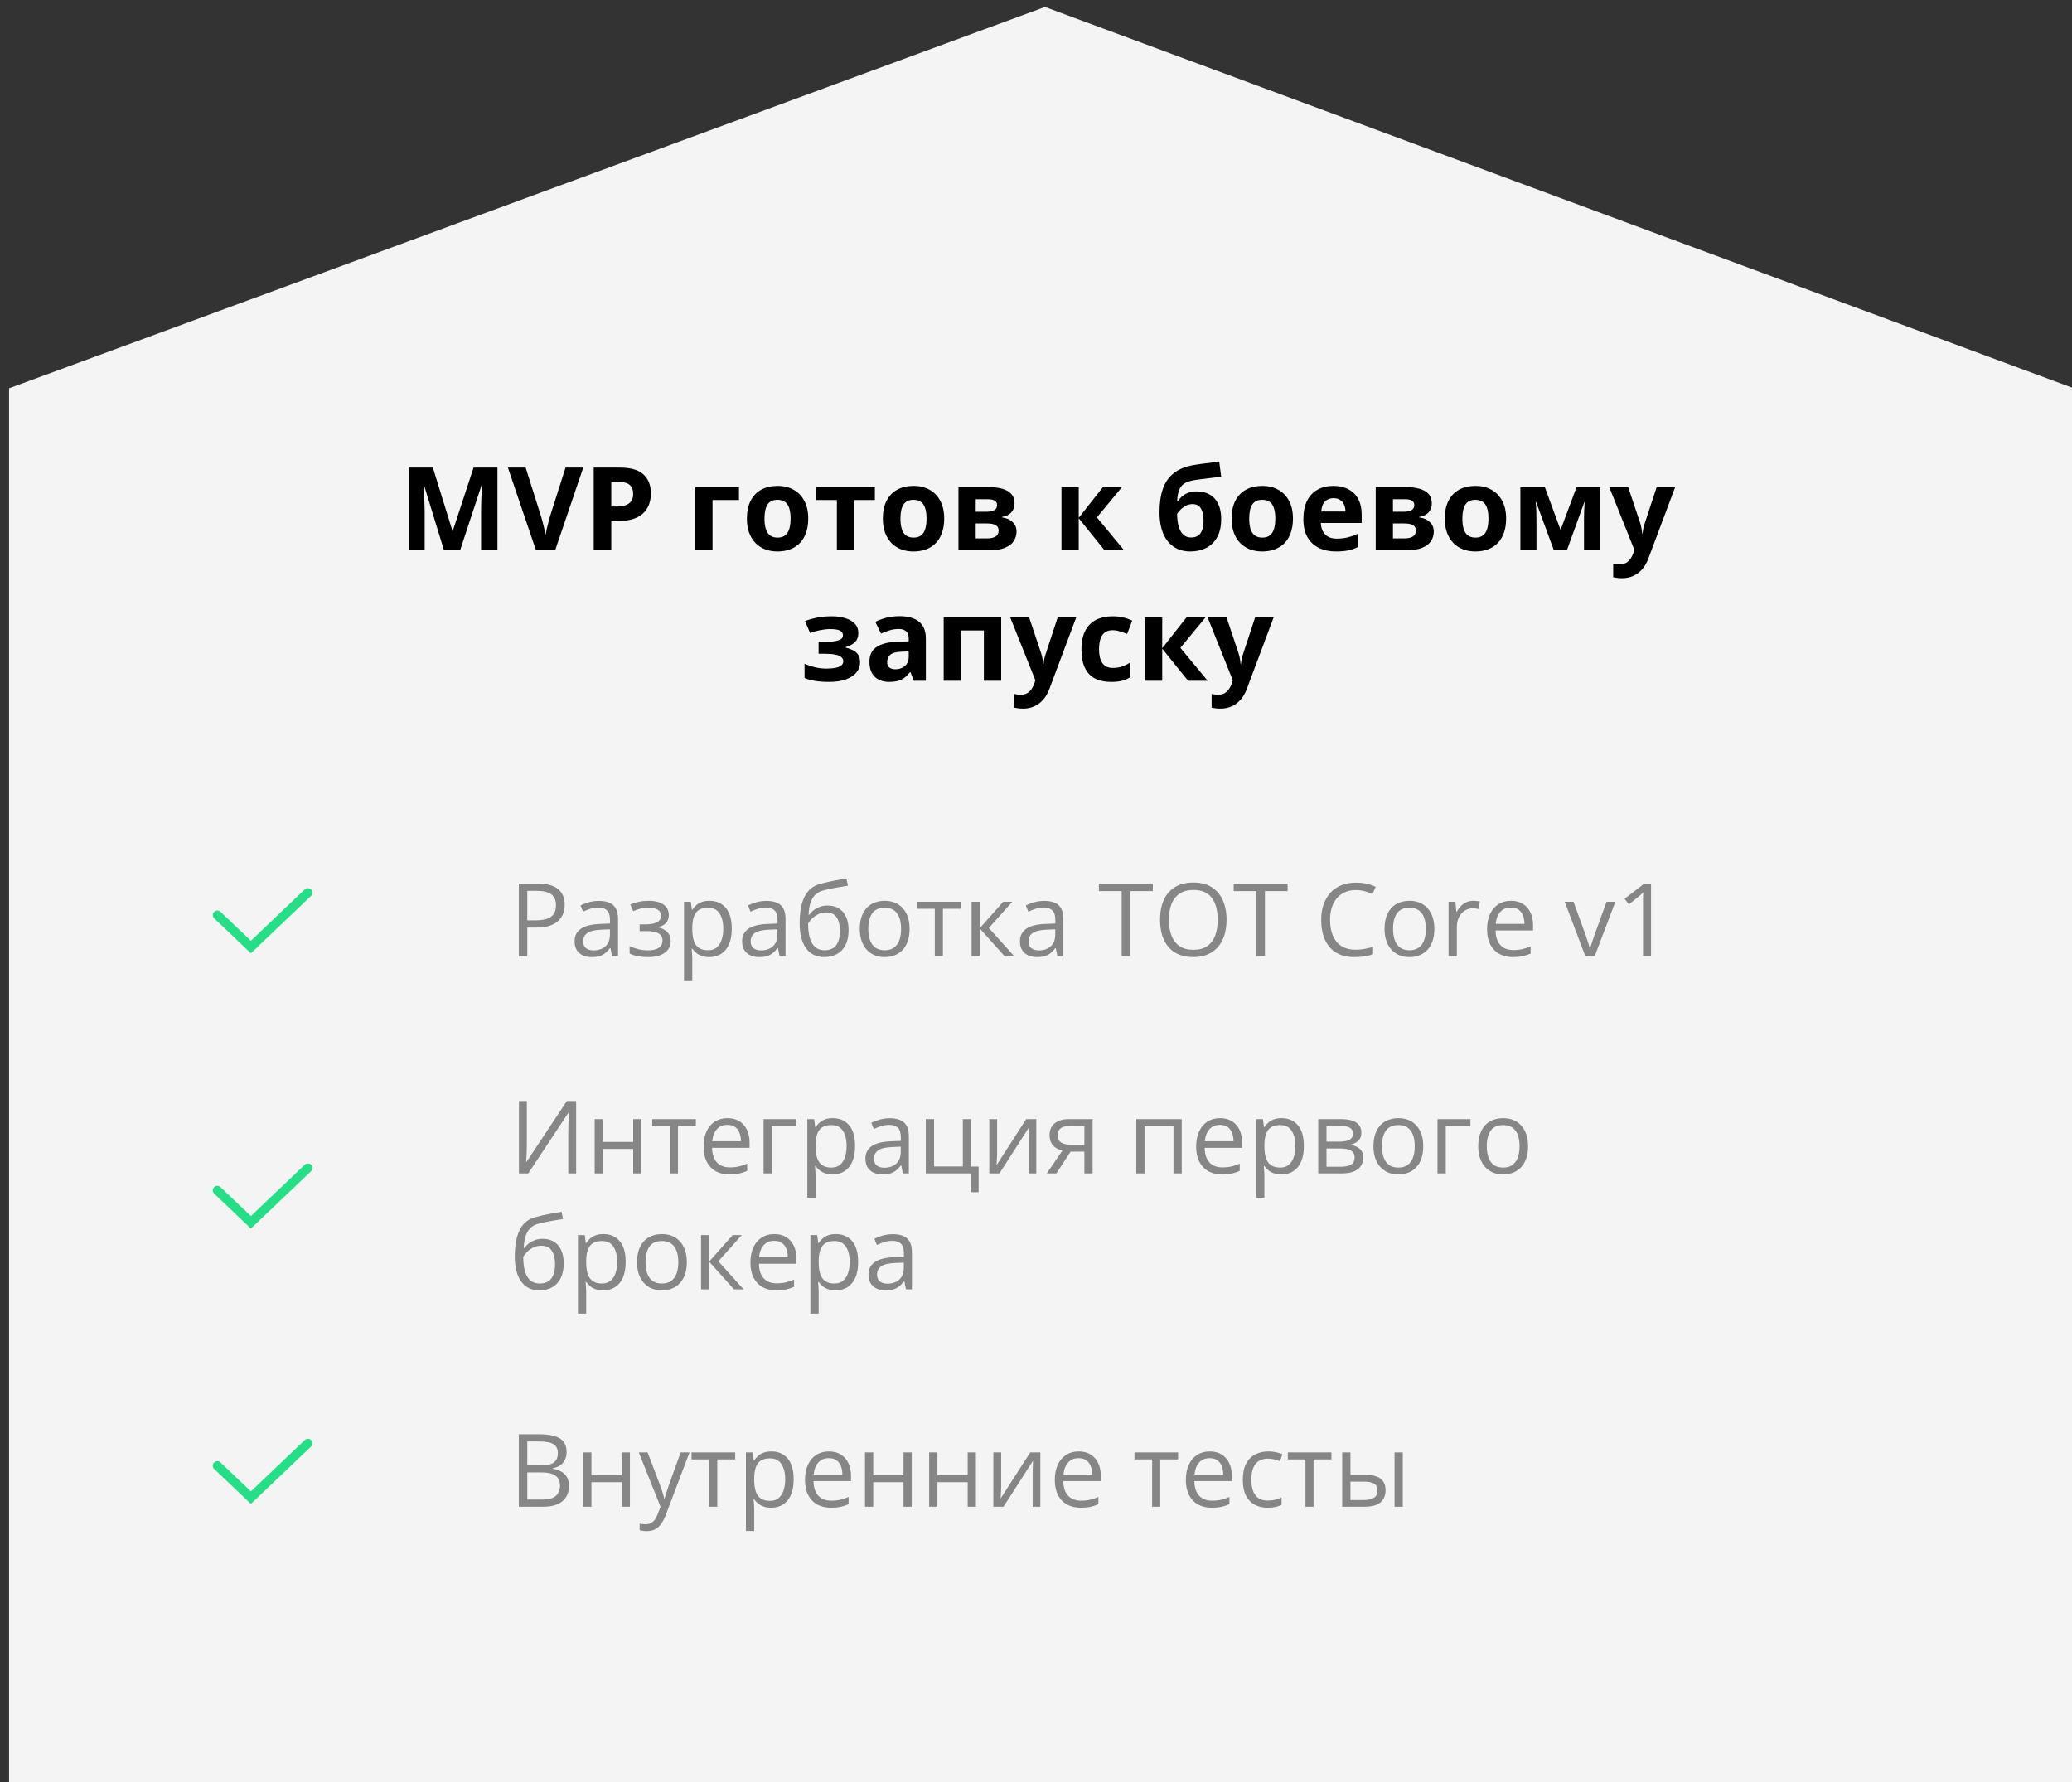 <svg width="286" height="246" viewBox="0 0 286 246" fill="none" xmlns="http://www.w3.org/2000/svg">
<rect x="0" y="0" width="286" height="246" fill="#333333" stroke="none"/>
<g clip-path="url(#clip0_25_1592)">
<path d="M1.25 53.597L144.24 0.962L286.25 53.597L286.25 245.962L1.25 245.962L1.25 53.597Z" fill="#F4F4F4"/>
<path d="M61.289 75.962L58.539 67.001H58.469C58.479 67.215 58.495 67.537 58.516 67.97C58.542 68.397 58.565 68.853 58.586 69.337C58.607 69.821 58.617 70.259 58.617 70.649V75.962H56.453V64.54H59.75L62.453 73.274H62.5L65.367 64.54H68.664V75.962H66.406V70.556C66.406 70.196 66.412 69.782 66.422 69.314C66.438 68.845 66.456 68.399 66.477 67.978C66.497 67.55 66.513 67.23 66.523 67.017H66.453L63.508 75.962H61.289ZM80.508 64.54L76.625 75.962H73.984L70.109 64.54H72.555L74.703 71.337C74.74 71.451 74.799 71.668 74.883 71.985C74.966 72.298 75.049 72.631 75.133 72.985C75.221 73.334 75.281 73.623 75.312 73.853C75.344 73.623 75.398 73.334 75.477 72.985C75.56 72.636 75.641 72.306 75.719 71.993C75.802 71.675 75.862 71.457 75.898 71.337L78.062 64.54H80.508ZM85.602 64.54C87.076 64.54 88.151 64.858 88.828 65.493C89.505 66.123 89.844 66.993 89.844 68.103C89.844 68.603 89.768 69.082 89.617 69.54C89.466 69.993 89.219 70.397 88.875 70.751C88.537 71.105 88.083 71.386 87.516 71.595C86.948 71.798 86.247 71.899 85.414 71.899H84.375V75.962H81.953V64.54H85.602ZM85.477 66.524H84.375V69.915H85.172C85.625 69.915 86.018 69.855 86.352 69.735C86.685 69.616 86.943 69.428 87.125 69.173C87.307 68.918 87.398 68.59 87.398 68.189C87.398 67.626 87.242 67.209 86.93 66.939C86.617 66.662 86.133 66.524 85.477 66.524ZM102 67.228V69.017H98.352V75.962H95.969V67.228H102ZM111.562 71.579C111.562 72.308 111.464 72.954 111.266 73.517C111.073 74.079 110.789 74.556 110.414 74.946C110.044 75.332 109.596 75.623 109.07 75.821C108.549 76.019 107.961 76.118 107.305 76.118C106.69 76.118 106.125 76.019 105.609 75.821C105.099 75.623 104.654 75.332 104.273 74.946C103.898 74.556 103.607 74.079 103.398 73.517C103.195 72.954 103.094 72.308 103.094 71.579C103.094 70.61 103.266 69.79 103.609 69.118C103.953 68.446 104.443 67.936 105.078 67.587C105.714 67.238 106.471 67.064 107.352 67.064C108.169 67.064 108.893 67.238 109.523 67.587C110.159 67.936 110.656 68.446 111.016 69.118C111.38 69.79 111.562 70.61 111.562 71.579ZM105.523 71.579C105.523 72.152 105.586 72.634 105.711 73.024C105.836 73.415 106.031 73.709 106.297 73.907C106.562 74.105 106.909 74.204 107.336 74.204C107.758 74.204 108.099 74.105 108.359 73.907C108.625 73.709 108.818 73.415 108.938 73.024C109.062 72.634 109.125 72.152 109.125 71.579C109.125 71.001 109.062 70.522 108.938 70.142C108.818 69.756 108.625 69.467 108.359 69.274C108.094 69.082 107.747 68.985 107.32 68.985C106.69 68.985 106.232 69.201 105.945 69.634C105.664 70.066 105.523 70.715 105.523 71.579ZM120.758 69.017H117.898V75.962H115.516V69.017H112.648V67.228H120.758V69.017ZM130.328 71.579C130.328 72.308 130.229 72.954 130.031 73.517C129.839 74.079 129.555 74.556 129.18 74.946C128.81 75.332 128.362 75.623 127.836 75.821C127.315 76.019 126.727 76.118 126.07 76.118C125.456 76.118 124.891 76.019 124.375 75.821C123.865 75.623 123.419 75.332 123.039 74.946C122.664 74.556 122.372 74.079 122.164 73.517C121.961 72.954 121.859 72.308 121.859 71.579C121.859 70.61 122.031 69.79 122.375 69.118C122.719 68.446 123.208 67.936 123.844 67.587C124.479 67.238 125.237 67.064 126.117 67.064C126.935 67.064 127.659 67.238 128.289 67.587C128.924 67.936 129.422 68.446 129.781 69.118C130.146 69.79 130.328 70.61 130.328 71.579ZM124.289 71.579C124.289 72.152 124.352 72.634 124.477 73.024C124.602 73.415 124.797 73.709 125.062 73.907C125.328 74.105 125.674 74.204 126.102 74.204C126.523 74.204 126.865 74.105 127.125 73.907C127.391 73.709 127.583 73.415 127.703 73.024C127.828 72.634 127.891 72.152 127.891 71.579C127.891 71.001 127.828 70.522 127.703 70.142C127.583 69.756 127.391 69.467 127.125 69.274C126.859 69.082 126.513 68.985 126.086 68.985C125.456 68.985 124.997 69.201 124.711 69.634C124.43 70.066 124.289 70.715 124.289 71.579ZM140.039 69.517C140.039 69.985 139.891 70.386 139.594 70.72C139.302 71.048 138.87 71.259 138.297 71.353V71.415C138.901 71.488 139.388 71.699 139.758 72.048C140.128 72.392 140.312 72.826 140.312 73.353C140.312 73.853 140.182 74.3 139.922 74.696C139.661 75.087 139.247 75.397 138.68 75.626C138.112 75.85 137.37 75.962 136.453 75.962H132.297V67.228H136.453C137.135 67.228 137.747 67.3 138.289 67.446C138.831 67.587 139.258 67.824 139.57 68.157C139.883 68.491 140.039 68.944 140.039 69.517ZM137.844 73.228C137.844 72.884 137.708 72.636 137.438 72.485C137.172 72.329 136.776 72.251 136.25 72.251H134.68V74.314H136.297C136.745 74.314 137.115 74.23 137.406 74.064C137.698 73.897 137.844 73.618 137.844 73.228ZM137.625 69.704C137.625 69.433 137.518 69.233 137.305 69.103C137.091 68.972 136.776 68.907 136.359 68.907H134.68V70.634H136.086C136.591 70.634 136.974 70.561 137.234 70.415C137.495 70.269 137.625 70.032 137.625 69.704ZM152.242 67.228H154.867L151.406 71.415L155.172 75.962H152.469L148.898 71.532V75.962H146.516V67.228H148.898V71.47L152.242 67.228ZM160.047 70.728C160.047 69.441 160.206 68.347 160.523 67.446C160.841 66.545 161.346 65.826 162.039 65.29C162.732 64.748 163.641 64.381 164.766 64.189C165.328 64.09 165.898 64.009 166.477 63.946C167.06 63.879 167.664 63.803 168.289 63.72L168.562 65.806C168.292 65.837 167.997 65.871 167.68 65.907C167.362 65.944 167.042 65.983 166.719 66.024C166.396 66.061 166.083 66.1 165.781 66.142C165.479 66.178 165.206 66.215 164.961 66.251C164.43 66.334 163.987 66.465 163.633 66.642C163.279 66.819 163.008 67.1 162.82 67.485C162.633 67.871 162.518 68.425 162.477 69.149H162.594C162.719 68.951 162.896 68.751 163.125 68.548C163.354 68.34 163.638 68.168 163.977 68.032C164.315 67.892 164.706 67.821 165.148 67.821C165.846 67.821 166.451 67.965 166.961 68.251C167.471 68.537 167.865 68.965 168.141 69.532C168.422 70.095 168.562 70.798 168.562 71.642C168.562 72.631 168.38 73.459 168.016 74.126C167.656 74.787 167.156 75.285 166.516 75.618C165.875 75.951 165.133 76.118 164.289 76.118C163.643 76.118 163.06 76.001 162.539 75.767C162.018 75.532 161.57 75.186 161.195 74.728C160.826 74.269 160.542 73.707 160.344 73.04C160.146 72.368 160.047 71.597 160.047 70.728ZM164.43 74.189C164.768 74.189 165.062 74.116 165.312 73.97C165.568 73.819 165.766 73.574 165.906 73.235C166.052 72.892 166.125 72.431 166.125 71.853C166.125 71.155 166.008 70.603 165.773 70.196C165.544 69.785 165.151 69.579 164.594 69.579C164.255 69.579 163.938 69.662 163.641 69.829C163.349 69.991 163.102 70.178 162.898 70.392C162.695 70.6 162.555 70.777 162.477 70.923C162.477 71.334 162.508 71.735 162.57 72.126C162.638 72.511 162.745 72.86 162.891 73.173C163.036 73.485 163.234 73.733 163.484 73.915C163.74 74.097 164.055 74.189 164.43 74.189ZM178.469 71.579C178.469 72.308 178.37 72.954 178.172 73.517C177.979 74.079 177.695 74.556 177.32 74.946C176.951 75.332 176.503 75.623 175.977 75.821C175.456 76.019 174.867 76.118 174.211 76.118C173.596 76.118 173.031 76.019 172.516 75.821C172.005 75.623 171.56 75.332 171.18 74.946C170.805 74.556 170.513 74.079 170.305 73.517C170.102 72.954 170 72.308 170 71.579C170 70.61 170.172 69.79 170.516 69.118C170.859 68.446 171.349 67.936 171.984 67.587C172.62 67.238 173.378 67.064 174.258 67.064C175.076 67.064 175.799 67.238 176.43 67.587C177.065 67.936 177.562 68.446 177.922 69.118C178.286 69.79 178.469 70.61 178.469 71.579ZM172.43 71.579C172.43 72.152 172.492 72.634 172.617 73.024C172.742 73.415 172.938 73.709 173.203 73.907C173.469 74.105 173.815 74.204 174.242 74.204C174.664 74.204 175.005 74.105 175.266 73.907C175.531 73.709 175.724 73.415 175.844 73.024C175.969 72.634 176.031 72.152 176.031 71.579C176.031 71.001 175.969 70.522 175.844 70.142C175.724 69.756 175.531 69.467 175.266 69.274C175 69.082 174.654 68.985 174.227 68.985C173.596 68.985 173.138 69.201 172.852 69.634C172.57 70.066 172.43 70.715 172.43 71.579ZM184.039 67.064C184.846 67.064 185.542 67.22 186.125 67.532C186.708 67.84 187.159 68.287 187.477 68.876C187.794 69.465 187.953 70.183 187.953 71.032V72.189H182.32C182.346 72.86 182.547 73.389 182.922 73.774C183.302 74.155 183.828 74.345 184.5 74.345C185.057 74.345 185.568 74.287 186.031 74.173C186.495 74.058 186.971 73.886 187.461 73.657V75.501C187.029 75.715 186.576 75.871 186.102 75.97C185.633 76.069 185.062 76.118 184.391 76.118C183.516 76.118 182.74 75.957 182.062 75.634C181.391 75.311 180.862 74.819 180.477 74.157C180.096 73.496 179.906 72.662 179.906 71.657C179.906 70.636 180.078 69.787 180.422 69.11C180.771 68.428 181.255 67.918 181.875 67.579C182.495 67.235 183.216 67.064 184.039 67.064ZM184.055 68.759C183.591 68.759 183.206 68.907 182.898 69.204C182.596 69.501 182.422 69.967 182.375 70.603H185.719C185.714 70.248 185.648 69.933 185.523 69.657C185.404 69.381 185.221 69.162 184.977 69.001C184.737 68.84 184.43 68.759 184.055 68.759ZM197.633 69.517C197.633 69.985 197.484 70.386 197.188 70.72C196.896 71.048 196.464 71.259 195.891 71.353V71.415C196.495 71.488 196.982 71.699 197.352 72.048C197.721 72.392 197.906 72.826 197.906 73.353C197.906 73.853 197.776 74.3 197.516 74.696C197.255 75.087 196.841 75.397 196.273 75.626C195.706 75.85 194.964 75.962 194.047 75.962H189.891V67.228H194.047C194.729 67.228 195.341 67.3 195.883 67.446C196.424 67.587 196.852 67.824 197.164 68.157C197.477 68.491 197.633 68.944 197.633 69.517ZM195.438 73.228C195.438 72.884 195.302 72.636 195.031 72.485C194.766 72.329 194.37 72.251 193.844 72.251H192.273V74.314H193.891C194.339 74.314 194.708 74.23 195 74.064C195.292 73.897 195.438 73.618 195.438 73.228ZM195.219 69.704C195.219 69.433 195.112 69.233 194.898 69.103C194.685 68.972 194.37 68.907 193.953 68.907H192.273V70.634H193.68C194.185 70.634 194.568 70.561 194.828 70.415C195.089 70.269 195.219 70.032 195.219 69.704ZM207.891 71.579C207.891 72.308 207.792 72.954 207.594 73.517C207.401 74.079 207.117 74.556 206.742 74.946C206.372 75.332 205.924 75.623 205.398 75.821C204.878 76.019 204.289 76.118 203.633 76.118C203.018 76.118 202.453 76.019 201.938 75.821C201.427 75.623 200.982 75.332 200.602 74.946C200.227 74.556 199.935 74.079 199.727 73.517C199.523 72.954 199.422 72.308 199.422 71.579C199.422 70.61 199.594 69.79 199.938 69.118C200.281 68.446 200.771 67.936 201.406 67.587C202.042 67.238 202.799 67.064 203.68 67.064C204.497 67.064 205.221 67.238 205.852 67.587C206.487 67.936 206.984 68.446 207.344 69.118C207.708 69.79 207.891 70.61 207.891 71.579ZM201.852 71.579C201.852 72.152 201.914 72.634 202.039 73.024C202.164 73.415 202.359 73.709 202.625 73.907C202.891 74.105 203.237 74.204 203.664 74.204C204.086 74.204 204.427 74.105 204.688 73.907C204.953 73.709 205.146 73.415 205.266 73.024C205.391 72.634 205.453 72.152 205.453 71.579C205.453 71.001 205.391 70.522 205.266 70.142C205.146 69.756 204.953 69.467 204.688 69.274C204.422 69.082 204.076 68.985 203.648 68.985C203.018 68.985 202.56 69.201 202.273 69.634C201.992 70.066 201.852 70.715 201.852 71.579ZM220.867 67.228V75.962H218.641V71.673C218.641 71.251 218.648 70.837 218.664 70.431C218.68 70.024 218.703 69.649 218.734 69.306H218.688L216.273 75.962H214.484L212.031 69.29H211.969C212.01 69.639 212.039 70.014 212.055 70.415C212.07 70.816 212.078 71.256 212.078 71.735V75.962H209.859V67.228H213.234L215.406 73.149L217.617 67.228H220.867ZM222.125 67.228H224.734L226.383 72.142C226.435 72.298 226.479 72.457 226.516 72.618C226.552 72.78 226.583 72.946 226.609 73.118C226.635 73.29 226.656 73.47 226.672 73.657H226.719C226.75 73.376 226.792 73.113 226.844 72.868C226.901 72.623 226.971 72.381 227.055 72.142L228.672 67.228H231.227L227.531 77.079C227.307 77.683 227.016 78.186 226.656 78.587C226.297 78.993 225.883 79.298 225.414 79.501C224.951 79.704 224.44 79.806 223.883 79.806C223.612 79.806 223.378 79.79 223.18 79.759C222.982 79.733 222.812 79.704 222.672 79.673V77.782C222.781 77.808 222.919 77.832 223.086 77.853C223.253 77.873 223.427 77.884 223.609 77.884C223.943 77.884 224.229 77.814 224.469 77.673C224.708 77.532 224.909 77.342 225.07 77.103C225.232 76.868 225.359 76.61 225.453 76.329L225.594 75.899L222.125 67.228ZM114.875 85.064C115.505 85.064 116.094 85.147 116.641 85.314C117.188 85.475 117.63 85.728 117.969 86.071C118.307 86.41 118.477 86.847 118.477 87.384C118.477 87.91 118.318 88.329 118 88.642C117.682 88.949 117.26 89.17 116.734 89.306V89.384C117.104 89.472 117.438 89.592 117.734 89.743C118.036 89.894 118.276 90.103 118.453 90.368C118.63 90.634 118.719 90.983 118.719 91.415C118.719 91.899 118.565 92.347 118.258 92.759C117.951 93.165 117.479 93.493 116.844 93.743C116.214 93.993 115.404 94.118 114.414 94.118C113.945 94.118 113.503 94.097 113.086 94.056C112.674 94.014 112.297 93.954 111.953 93.876C111.609 93.793 111.31 93.694 111.055 93.579V91.61C111.414 91.777 111.857 91.931 112.383 92.071C112.914 92.212 113.479 92.282 114.078 92.282C114.51 92.282 114.901 92.251 115.25 92.189C115.604 92.126 115.883 92.022 116.086 91.876C116.294 91.725 116.398 91.524 116.398 91.274C116.398 91.04 116.307 90.847 116.125 90.696C115.948 90.54 115.674 90.425 115.305 90.353C114.94 90.274 114.477 90.235 113.914 90.235H112.992V88.587H113.867C114.659 88.587 115.271 88.522 115.703 88.392C116.135 88.261 116.352 88.022 116.352 87.673C116.352 87.392 116.214 87.181 115.938 87.04C115.661 86.899 115.206 86.829 114.57 86.829C114.159 86.829 113.706 86.879 113.211 86.978C112.716 87.071 112.253 87.207 111.82 87.384L111.117 85.72C111.622 85.527 112.169 85.371 112.758 85.251C113.352 85.126 114.057 85.064 114.875 85.064ZM124.164 85.048C125.336 85.048 126.234 85.303 126.859 85.814C127.484 86.324 127.797 87.1 127.797 88.142V93.962H126.133L125.672 92.774H125.609C125.359 93.087 125.104 93.342 124.844 93.54C124.583 93.738 124.284 93.884 123.945 93.978C123.607 94.071 123.195 94.118 122.711 94.118C122.195 94.118 121.732 94.019 121.32 93.821C120.914 93.623 120.594 93.321 120.359 92.915C120.125 92.504 120.008 91.983 120.008 91.353C120.008 90.425 120.333 89.743 120.984 89.306C121.635 88.863 122.612 88.618 123.914 88.571L125.43 88.524V88.142C125.43 87.683 125.31 87.347 125.07 87.134C124.831 86.92 124.497 86.814 124.07 86.814C123.648 86.814 123.234 86.873 122.828 86.993C122.422 87.113 122.016 87.264 121.609 87.446L120.82 85.837C121.284 85.592 121.802 85.399 122.375 85.259C122.953 85.118 123.549 85.048 124.164 85.048ZM125.43 89.915L124.508 89.946C123.737 89.967 123.201 90.105 122.898 90.36C122.602 90.616 122.453 90.951 122.453 91.368C122.453 91.733 122.56 91.993 122.773 92.149C122.987 92.3 123.266 92.376 123.609 92.376C124.12 92.376 124.549 92.225 124.898 91.923C125.253 91.621 125.43 91.191 125.43 90.634V89.915ZM138.195 85.228V93.962H135.805V87.017H132.641V93.962H130.258V85.228H138.195ZM139.445 85.228H142.055L143.703 90.142C143.755 90.298 143.799 90.457 143.836 90.618C143.872 90.78 143.904 90.946 143.93 91.118C143.956 91.29 143.977 91.47 143.992 91.657H144.039C144.07 91.376 144.112 91.113 144.164 90.868C144.221 90.623 144.292 90.381 144.375 90.142L145.992 85.228H148.547L144.852 95.079C144.628 95.683 144.336 96.186 143.977 96.587C143.617 96.993 143.203 97.298 142.734 97.501C142.271 97.704 141.76 97.806 141.203 97.806C140.932 97.806 140.698 97.79 140.5 97.759C140.302 97.733 140.133 97.704 139.992 97.673V95.782C140.102 95.808 140.24 95.832 140.406 95.853C140.573 95.873 140.747 95.884 140.93 95.884C141.263 95.884 141.549 95.814 141.789 95.673C142.029 95.532 142.229 95.342 142.391 95.103C142.552 94.868 142.68 94.61 142.773 94.329L142.914 93.899L139.445 85.228ZM153.352 94.118C152.487 94.118 151.75 93.962 151.141 93.649C150.531 93.332 150.068 92.842 149.75 92.181C149.432 91.519 149.273 90.673 149.273 89.642C149.273 88.574 149.453 87.704 149.812 87.032C150.177 86.355 150.68 85.858 151.32 85.54C151.966 85.222 152.714 85.064 153.562 85.064C154.167 85.064 154.688 85.123 155.125 85.243C155.568 85.358 155.953 85.496 156.281 85.657L155.578 87.501C155.203 87.35 154.854 87.228 154.531 87.134C154.208 87.035 153.885 86.985 153.562 86.985C153.146 86.985 152.799 87.084 152.523 87.282C152.247 87.475 152.042 87.767 151.906 88.157C151.771 88.548 151.703 89.037 151.703 89.626C151.703 90.204 151.776 90.683 151.922 91.064C152.068 91.444 152.279 91.728 152.555 91.915C152.831 92.097 153.167 92.189 153.562 92.189C154.057 92.189 154.497 92.123 154.883 91.993C155.268 91.858 155.643 91.67 156.008 91.431V93.47C155.643 93.699 155.26 93.863 154.859 93.962C154.464 94.066 153.961 94.118 153.352 94.118ZM163.766 85.228H166.391L162.93 89.415L166.695 93.962H163.992L160.422 89.532V93.962H158.039V85.228H160.422V89.47L163.766 85.228ZM166.695 85.228H169.305L170.953 90.142C171.005 90.298 171.049 90.457 171.086 90.618C171.122 90.78 171.154 90.946 171.18 91.118C171.206 91.29 171.227 91.47 171.242 91.657H171.289C171.32 91.376 171.362 91.113 171.414 90.868C171.471 90.623 171.542 90.381 171.625 90.142L173.242 85.228H175.797L172.102 95.079C171.878 95.683 171.586 96.186 171.227 96.587C170.867 96.993 170.453 97.298 169.984 97.501C169.521 97.704 169.01 97.806 168.453 97.806C168.182 97.806 167.948 97.79 167.75 97.759C167.552 97.733 167.383 97.704 167.242 97.673V95.782C167.352 95.808 167.49 95.832 167.656 95.853C167.823 95.873 167.997 95.884 168.18 95.884C168.513 95.884 168.799 95.814 169.039 95.673C169.279 95.532 169.479 95.342 169.641 95.103C169.802 94.868 169.93 94.61 170.023 94.329L170.164 93.899L166.695 85.228Z" fill="black"/>
<path fill-rule="evenodd" clip-rule="evenodd" d="M42.953 122.781C43.191 123.031 43.181 123.426 42.931 123.664L34.63 131.575L29.569 126.753C29.319 126.514 29.309 126.119 29.547 125.869C29.786 125.619 30.181 125.61 30.431 125.848L34.63 129.849L42.069 122.759C42.319 122.521 42.714 122.531 42.953 122.781Z" fill="#25DE85"/>
<path d="M74.228 121.968C75.518 121.968 76.459 122.221 77.052 122.727C77.649 123.228 77.947 123.948 77.947 124.887C77.947 125.311 77.877 125.714 77.735 126.097C77.599 126.475 77.375 126.81 77.065 127.102C76.755 127.389 76.348 127.617 75.842 127.785C75.341 127.949 74.725 128.031 73.996 128.031H72.779V131.962H71.617V121.968H74.228ZM74.119 122.959H72.779V127.033H73.866C74.504 127.033 75.035 126.965 75.459 126.828C75.887 126.691 76.209 126.47 76.423 126.165C76.637 125.855 76.744 125.445 76.744 124.935C76.744 124.269 76.532 123.775 76.108 123.451C75.685 123.123 75.022 122.959 74.119 122.959ZM82.671 124.347C83.564 124.347 84.227 124.547 84.66 124.948C85.093 125.349 85.31 125.99 85.31 126.869V131.962H84.482L84.264 130.854H84.209C83.999 131.128 83.781 131.358 83.553 131.545C83.325 131.727 83.061 131.866 82.76 131.962C82.463 132.053 82.099 132.099 81.666 132.099C81.21 132.099 80.805 132.019 80.449 131.859C80.098 131.7 79.82 131.458 79.615 131.135C79.415 130.811 79.314 130.401 79.314 129.904C79.314 129.157 79.611 128.583 80.203 128.182C80.796 127.781 81.698 127.562 82.91 127.525L84.202 127.471V127.013C84.202 126.366 84.063 125.912 83.785 125.652C83.507 125.393 83.115 125.263 82.609 125.263C82.217 125.263 81.844 125.32 81.488 125.434C81.133 125.548 80.796 125.682 80.477 125.837L80.128 124.976C80.465 124.802 80.853 124.654 81.29 124.531C81.728 124.408 82.188 124.347 82.671 124.347ZM84.189 128.271L83.047 128.318C82.113 128.355 81.454 128.507 81.071 128.776C80.689 129.045 80.497 129.426 80.497 129.918C80.497 130.346 80.627 130.663 80.887 130.868C81.147 131.073 81.491 131.176 81.919 131.176C82.584 131.176 83.129 130.991 83.553 130.622C83.977 130.253 84.189 129.699 84.189 128.961V128.271ZM89.575 124.333C90.136 124.333 90.621 124.41 91.031 124.565C91.441 124.716 91.758 124.937 91.981 125.229C92.205 125.52 92.316 125.876 92.316 126.295C92.316 126.746 92.193 127.106 91.947 127.375C91.701 127.644 91.362 127.838 90.929 127.956V128.011C91.234 128.093 91.51 128.211 91.756 128.366C92.007 128.517 92.205 128.717 92.351 128.968C92.501 129.214 92.576 129.521 92.576 129.891C92.576 130.31 92.462 130.688 92.234 131.025C92.007 131.358 91.66 131.62 91.195 131.812C90.731 132.003 90.143 132.099 89.432 132.099C89.081 132.099 88.748 132.078 88.434 132.037C88.119 132.001 87.834 131.946 87.579 131.873C87.324 131.8 87.101 131.714 86.909 131.613V130.581C87.228 130.736 87.602 130.873 88.03 130.991C88.459 131.11 88.921 131.169 89.418 131.169C89.801 131.169 90.145 131.126 90.45 131.039C90.755 130.948 90.997 130.804 91.175 130.608C91.357 130.408 91.448 130.146 91.448 129.822C91.448 129.526 91.368 129.282 91.209 129.091C91.049 128.895 90.81 128.751 90.491 128.66C90.177 128.564 89.778 128.517 89.295 128.517H88.29V127.587H89.117C89.76 127.587 90.272 127.496 90.655 127.313C91.038 127.131 91.23 126.824 91.23 126.391C91.23 126.017 91.081 125.739 90.785 125.557C90.489 125.37 90.065 125.276 89.514 125.276C89.103 125.276 88.741 125.32 88.427 125.406C88.112 125.488 87.773 125.607 87.408 125.762L87.005 124.853C87.397 124.679 87.807 124.549 88.235 124.463C88.664 124.376 89.11 124.333 89.575 124.333ZM97.936 124.333C98.87 124.333 99.615 124.654 100.171 125.297C100.727 125.939 101.005 126.906 101.005 128.195C101.005 129.048 100.877 129.763 100.622 130.342C100.367 130.921 100.007 131.358 99.542 131.654C99.082 131.951 98.537 132.099 97.908 132.099C97.512 132.099 97.163 132.046 96.862 131.941C96.561 131.837 96.304 131.695 96.09 131.518C95.876 131.34 95.698 131.146 95.557 130.937H95.475C95.488 131.114 95.504 131.328 95.522 131.579C95.545 131.83 95.557 132.049 95.557 132.235V135.312H94.415V124.47H95.352L95.502 125.577H95.557C95.703 125.349 95.88 125.142 96.09 124.955C96.299 124.764 96.555 124.613 96.856 124.504C97.161 124.39 97.521 124.333 97.936 124.333ZM97.737 125.29C97.218 125.29 96.799 125.39 96.48 125.591C96.165 125.791 95.935 126.092 95.789 126.493C95.643 126.89 95.566 127.389 95.557 127.99V128.209C95.557 128.842 95.625 129.378 95.762 129.815C95.903 130.253 96.133 130.586 96.452 130.813C96.776 131.041 97.209 131.155 97.751 131.155C98.216 131.155 98.603 131.03 98.913 130.779C99.223 130.529 99.453 130.18 99.603 129.733C99.758 129.282 99.836 128.765 99.836 128.182C99.836 127.298 99.663 126.596 99.316 126.076C98.975 125.552 98.448 125.29 97.737 125.29ZM105.79 124.347C106.683 124.347 107.346 124.547 107.779 124.948C108.212 125.349 108.429 125.99 108.429 126.869V131.962H107.602L107.383 130.854H107.328C107.118 131.128 106.9 131.358 106.672 131.545C106.444 131.727 106.18 131.866 105.879 131.962C105.583 132.053 105.218 132.099 104.785 132.099C104.329 132.099 103.924 132.019 103.568 131.859C103.217 131.7 102.939 131.458 102.734 131.135C102.534 130.811 102.434 130.401 102.434 129.904C102.434 129.157 102.73 128.583 103.322 128.182C103.915 127.781 104.817 127.562 106.029 127.525L107.321 127.471V127.013C107.321 126.366 107.182 125.912 106.904 125.652C106.626 125.393 106.234 125.263 105.729 125.263C105.337 125.263 104.963 125.32 104.607 125.434C104.252 125.548 103.915 125.682 103.596 125.837L103.247 124.976C103.584 124.802 103.972 124.654 104.409 124.531C104.847 124.408 105.307 124.347 105.79 124.347ZM107.308 128.271L106.166 128.318C105.232 128.355 104.573 128.507 104.19 128.776C103.808 129.045 103.616 129.426 103.616 129.918C103.616 130.346 103.746 130.663 104.006 130.868C104.266 131.073 104.61 131.176 105.038 131.176C105.703 131.176 106.248 130.991 106.672 130.622C107.096 130.253 107.308 129.699 107.308 128.961V128.271ZM110.377 127.464C110.377 126.397 110.479 125.488 110.685 124.736C110.89 123.98 111.206 123.374 111.635 122.918C112.068 122.458 112.624 122.143 113.303 121.975C113.886 121.815 114.479 121.678 115.08 121.564C115.682 121.446 116.267 121.343 116.837 121.257L117.035 122.255C116.748 122.296 116.447 122.344 116.133 122.398C115.818 122.449 115.504 122.503 115.189 122.562C114.875 122.617 114.579 122.676 114.301 122.74C114.023 122.799 113.777 122.861 113.562 122.925C113.175 123.03 112.84 123.212 112.558 123.472C112.28 123.731 112.059 124.089 111.895 124.545C111.735 125.001 111.639 125.575 111.607 126.268H111.689C111.826 126.067 112.013 125.869 112.25 125.673C112.487 125.477 112.77 125.315 113.098 125.188C113.426 125.055 113.795 124.989 114.205 124.989C114.852 124.989 115.392 125.131 115.825 125.413C116.258 125.691 116.584 126.083 116.803 126.589C117.021 127.095 117.131 127.687 117.131 128.366C117.131 129.182 116.99 129.868 116.707 130.424C116.429 130.98 116.037 131.399 115.531 131.682C115.025 131.96 114.431 132.099 113.747 132.099C113.218 132.099 112.744 131.996 112.325 131.791C111.91 131.586 111.557 131.285 111.266 130.889C110.979 130.492 110.757 130.007 110.603 129.433C110.452 128.858 110.377 128.202 110.377 127.464ZM113.836 131.155C114.269 131.155 114.64 131.064 114.95 130.882C115.265 130.7 115.506 130.412 115.675 130.021C115.848 129.624 115.935 129.109 115.935 128.476C115.935 127.683 115.782 127.063 115.477 126.616C115.176 126.165 114.693 125.939 114.027 125.939C113.613 125.939 113.237 126.028 112.899 126.206C112.562 126.379 112.277 126.587 112.045 126.828C111.812 127.07 111.644 127.286 111.539 127.478C111.539 127.942 111.573 128.394 111.642 128.831C111.71 129.269 111.828 129.663 111.997 130.014C112.166 130.365 112.398 130.643 112.694 130.848C112.995 131.053 113.376 131.155 113.836 131.155ZM125.553 128.202C125.553 128.817 125.473 129.367 125.313 129.85C125.154 130.333 124.924 130.741 124.623 131.073C124.322 131.406 123.958 131.661 123.529 131.839C123.105 132.012 122.625 132.099 122.087 132.099C121.586 132.099 121.125 132.012 120.706 131.839C120.291 131.661 119.931 131.406 119.626 131.073C119.325 130.741 119.09 130.333 118.922 129.85C118.758 129.367 118.676 128.817 118.676 128.202C118.676 127.382 118.815 126.685 119.093 126.11C119.371 125.532 119.767 125.092 120.282 124.791C120.802 124.486 121.419 124.333 122.135 124.333C122.818 124.333 123.415 124.486 123.926 124.791C124.441 125.096 124.84 125.538 125.122 126.117C125.409 126.691 125.553 127.386 125.553 128.202ZM119.852 128.202C119.852 128.804 119.931 129.326 120.091 129.768C120.25 130.21 120.496 130.551 120.829 130.793C121.162 131.035 121.59 131.155 122.114 131.155C122.634 131.155 123.06 131.035 123.393 130.793C123.73 130.551 123.978 130.21 124.138 129.768C124.297 129.326 124.377 128.804 124.377 128.202C124.377 127.605 124.297 127.09 124.138 126.657C123.978 126.22 123.732 125.882 123.399 125.646C123.067 125.409 122.636 125.29 122.107 125.29C121.328 125.29 120.756 125.548 120.392 126.062C120.032 126.577 119.852 127.291 119.852 128.202ZM132.621 125.434H130.153V131.962H129.032V125.434H126.599V124.47H132.621V125.434ZM138.473 124.47H139.724L136.49 128.086L139.983 131.962H138.65L135.246 128.161V131.962H134.104V124.47H135.246V128.106L138.473 124.47ZM144.14 124.347C145.033 124.347 145.696 124.547 146.129 124.948C146.562 125.349 146.778 125.99 146.778 126.869V131.962H145.951L145.732 130.854H145.678C145.468 131.128 145.249 131.358 145.021 131.545C144.794 131.727 144.529 131.866 144.229 131.962C143.932 132.053 143.568 132.099 143.135 132.099C142.679 132.099 142.273 132.019 141.918 131.859C141.567 131.7 141.289 131.458 141.084 131.135C140.883 130.811 140.783 130.401 140.783 129.904C140.783 129.157 141.079 128.583 141.672 128.182C142.264 127.781 143.167 127.562 144.379 127.525L145.671 127.471V127.013C145.671 126.366 145.532 125.912 145.254 125.652C144.976 125.393 144.584 125.263 144.078 125.263C143.686 125.263 143.312 125.32 142.957 125.434C142.602 125.548 142.264 125.682 141.945 125.837L141.597 124.976C141.934 124.802 142.321 124.654 142.759 124.531C143.196 124.408 143.657 124.347 144.14 124.347ZM145.657 128.271L144.516 128.318C143.581 128.355 142.923 128.507 142.54 128.776C142.157 129.045 141.966 129.426 141.966 129.918C141.966 130.346 142.096 130.663 142.355 130.868C142.615 131.073 142.959 131.176 143.388 131.176C144.053 131.176 144.598 130.991 145.021 130.622C145.445 130.253 145.657 129.699 145.657 128.961V128.271ZM155.993 131.962H154.824V122.993H151.68V121.968H159.124V122.993H155.993V131.962ZM169.303 126.951C169.303 127.721 169.205 128.423 169.009 129.057C168.813 129.686 168.521 130.228 168.134 130.684C167.751 131.135 167.275 131.483 166.705 131.729C166.135 131.976 165.475 132.099 164.723 132.099C163.948 132.099 163.271 131.976 162.692 131.729C162.118 131.483 161.64 131.132 161.257 130.677C160.879 130.221 160.594 129.676 160.402 129.043C160.215 128.41 160.122 127.708 160.122 126.938C160.122 125.917 160.291 125.021 160.628 124.251C160.965 123.481 161.476 122.882 162.159 122.453C162.847 122.025 163.709 121.811 164.743 121.811C165.732 121.811 166.564 122.022 167.238 122.446C167.917 122.87 168.43 123.467 168.776 124.237C169.127 125.003 169.303 125.908 169.303 126.951ZM161.346 126.951C161.346 127.799 161.466 128.533 161.708 129.152C161.95 129.772 162.319 130.251 162.815 130.588C163.317 130.925 163.952 131.094 164.723 131.094C165.497 131.094 166.131 130.925 166.623 130.588C167.12 130.251 167.487 129.772 167.724 129.152C167.961 128.533 168.079 127.799 168.079 126.951C168.079 125.661 167.808 124.654 167.266 123.93C166.728 123.201 165.887 122.836 164.743 122.836C163.968 122.836 163.33 123.002 162.829 123.335C162.328 123.668 161.954 124.142 161.708 124.757C161.466 125.368 161.346 126.099 161.346 126.951ZM174.601 131.962H173.432V122.993H170.287V121.968H177.731V122.993H174.601V131.962ZM187.151 122.85C186.6 122.85 186.103 122.945 185.661 123.137C185.224 123.324 184.85 123.597 184.54 123.957C184.235 124.312 184 124.743 183.836 125.249C183.672 125.755 183.59 126.325 183.59 126.958C183.59 127.797 183.72 128.526 183.979 129.146C184.244 129.761 184.636 130.237 185.155 130.574C185.679 130.911 186.333 131.08 187.117 131.08C187.564 131.08 187.983 131.044 188.375 130.971C188.771 130.893 189.157 130.798 189.53 130.684V131.695C189.166 131.832 188.783 131.932 188.382 131.996C187.981 132.064 187.505 132.099 186.953 132.099C185.937 132.099 185.087 131.889 184.403 131.47C183.724 131.046 183.214 130.449 182.872 129.679C182.535 128.909 182.366 127.999 182.366 126.951C182.366 126.195 182.471 125.504 182.681 124.88C182.895 124.251 183.205 123.709 183.61 123.253C184.021 122.797 184.522 122.446 185.114 122.2C185.711 121.95 186.395 121.824 187.165 121.824C187.671 121.824 188.159 121.874 188.628 121.975C189.097 122.075 189.521 122.218 189.899 122.405L189.435 123.39C189.116 123.244 188.765 123.118 188.382 123.014C188.004 122.904 187.593 122.85 187.151 122.85ZM197.986 128.202C197.986 128.817 197.907 129.367 197.747 129.85C197.588 130.333 197.357 130.741 197.057 131.073C196.756 131.406 196.391 131.661 195.963 131.839C195.539 132.012 195.058 132.099 194.521 132.099C194.019 132.099 193.559 132.012 193.14 131.839C192.725 131.661 192.365 131.406 192.06 131.073C191.759 130.741 191.524 130.333 191.355 129.85C191.191 129.367 191.109 128.817 191.109 128.202C191.109 127.382 191.248 126.685 191.526 126.11C191.804 125.532 192.201 125.092 192.716 124.791C193.235 124.486 193.853 124.333 194.568 124.333C195.252 124.333 195.849 124.486 196.359 124.791C196.874 125.096 197.273 125.538 197.556 126.117C197.843 126.691 197.986 127.386 197.986 128.202ZM192.285 128.202C192.285 128.804 192.365 129.326 192.524 129.768C192.684 130.21 192.93 130.551 193.263 130.793C193.595 131.035 194.024 131.155 194.548 131.155C195.067 131.155 195.493 131.035 195.826 130.793C196.163 130.551 196.412 130.21 196.571 129.768C196.731 129.326 196.811 128.804 196.811 128.202C196.811 127.605 196.731 127.09 196.571 126.657C196.412 126.22 196.166 125.882 195.833 125.646C195.5 125.409 195.07 125.29 194.541 125.29C193.762 125.29 193.19 125.548 192.825 126.062C192.465 126.577 192.285 127.291 192.285 128.202ZM203.353 124.333C203.503 124.333 203.66 124.342 203.824 124.36C203.988 124.374 204.134 124.395 204.262 124.422L204.118 125.475C203.995 125.443 203.858 125.418 203.708 125.399C203.558 125.381 203.416 125.372 203.284 125.372C202.983 125.372 202.699 125.434 202.43 125.557C202.165 125.675 201.933 125.848 201.732 126.076C201.532 126.299 201.375 126.571 201.261 126.89C201.147 127.204 201.09 127.555 201.09 127.942V131.962H199.948V124.47H200.892L201.015 125.851H201.062C201.217 125.573 201.404 125.32 201.623 125.092C201.842 124.859 202.095 124.675 202.382 124.538C202.674 124.401 202.997 124.333 203.353 124.333ZM208.562 124.333C209.2 124.333 209.746 124.474 210.202 124.757C210.658 125.039 211.007 125.436 211.248 125.946C211.49 126.452 211.61 127.045 211.61 127.724V128.428H206.436C206.449 129.307 206.668 129.977 207.092 130.438C207.516 130.898 208.113 131.128 208.883 131.128C209.357 131.128 209.776 131.085 210.141 130.998C210.505 130.911 210.883 130.784 211.275 130.615V131.613C210.897 131.782 210.521 131.905 210.147 131.982C209.778 132.06 209.341 132.099 208.835 132.099C208.115 132.099 207.486 131.953 206.948 131.661C206.415 131.365 206 130.932 205.704 130.362C205.408 129.793 205.26 129.095 205.26 128.271C205.26 127.464 205.394 126.767 205.663 126.179C205.937 125.586 206.319 125.131 206.812 124.812C207.308 124.493 207.892 124.333 208.562 124.333ZM208.548 125.263C207.942 125.263 207.459 125.461 207.099 125.857C206.739 126.254 206.524 126.808 206.456 127.519H210.421C210.416 127.072 210.346 126.68 210.209 126.343C210.077 126.001 209.874 125.737 209.601 125.55C209.327 125.358 208.976 125.263 208.548 125.263ZM218.822 131.962L215.979 124.47H217.195L218.843 129.002C218.957 129.312 219.073 129.654 219.191 130.027C219.31 130.401 219.392 130.702 219.438 130.93H219.485C219.54 130.702 219.631 130.401 219.759 130.027C219.886 129.649 220.003 129.307 220.107 129.002L221.755 124.47H222.972L220.121 131.962H218.822ZM227.894 131.962H226.786V124.88C226.786 124.611 226.786 124.381 226.786 124.189C226.791 123.993 226.795 123.816 226.8 123.656C226.809 123.492 226.82 123.326 226.834 123.157C226.693 123.303 226.561 123.428 226.438 123.533C226.314 123.633 226.162 123.759 225.979 123.909L224.838 124.825L224.243 124.053L226.95 121.968H227.894V131.962Z" fill="#868686"/>
<path fill-rule="evenodd" clip-rule="evenodd" d="M42.953 160.781C43.191 161.031 43.181 161.426 42.931 161.664L34.63 169.575L29.569 164.753C29.319 164.514 29.309 164.119 29.547 163.869C29.786 163.619 30.181 163.61 30.431 163.848L34.63 167.849L42.069 160.759C42.319 160.521 42.714 160.531 42.953 160.781Z" fill="#25DE85"/>
<path d="M71.631 151.968H72.718V157.744C72.718 157.963 72.716 158.202 72.711 158.462C72.706 158.717 72.7 158.968 72.69 159.214C72.681 159.46 72.67 159.683 72.656 159.884C72.647 160.084 72.638 160.239 72.629 160.349H72.684L78.248 151.968H79.526V161.962H78.439V156.254C78.439 156.012 78.444 155.757 78.453 155.488C78.462 155.215 78.471 154.951 78.481 154.695C78.494 154.44 78.508 154.212 78.522 154.012C78.535 153.807 78.544 153.649 78.549 153.54H78.487L72.916 161.962H71.631V151.968ZM83.225 154.47V157.614H87.401V154.47H88.536V161.962H87.401V158.578H83.225V161.962H82.083V154.47H83.225ZM96.049 155.434H93.581V161.962H92.46V155.434H90.026V154.47H96.049V155.434ZM100.417 154.333C101.055 154.333 101.602 154.474 102.058 154.757C102.513 155.039 102.862 155.436 103.104 155.946C103.345 156.452 103.466 157.045 103.466 157.724V158.428H98.291C98.305 159.307 98.523 159.977 98.947 160.438C99.371 160.898 99.968 161.128 100.738 161.128C101.212 161.128 101.632 161.085 101.996 160.998C102.361 160.911 102.739 160.784 103.131 160.615V161.613C102.753 161.782 102.377 161.905 102.003 161.982C101.634 162.06 101.196 162.099 100.69 162.099C99.97 162.099 99.341 161.953 98.804 161.661C98.27 161.365 97.856 160.932 97.56 160.362C97.263 159.793 97.115 159.095 97.115 158.271C97.115 157.464 97.25 156.767 97.519 156.179C97.792 155.586 98.175 155.131 98.667 154.812C99.164 154.493 99.747 154.333 100.417 154.333ZM100.403 155.263C99.797 155.263 99.314 155.461 98.954 155.857C98.594 156.254 98.38 156.808 98.311 157.519H102.276C102.272 157.072 102.201 156.68 102.064 156.343C101.932 156.001 101.729 155.737 101.456 155.55C101.183 155.358 100.832 155.263 100.403 155.263ZM109.939 154.47V155.434H106.535V161.962H105.394V154.47H109.939ZM114.957 154.333C115.891 154.333 116.636 154.654 117.192 155.297C117.748 155.939 118.026 156.906 118.026 158.195C118.026 159.048 117.899 159.763 117.644 160.342C117.388 160.921 117.028 161.358 116.563 161.654C116.103 161.951 115.559 162.099 114.93 162.099C114.533 162.099 114.185 162.046 113.884 161.941C113.583 161.837 113.326 161.695 113.111 161.518C112.897 161.34 112.719 161.146 112.578 160.937H112.496C112.51 161.114 112.526 161.328 112.544 161.579C112.567 161.83 112.578 162.049 112.578 162.235V165.312H111.437V154.47H112.373L112.523 155.577H112.578C112.724 155.349 112.902 155.142 113.111 154.955C113.321 154.764 113.576 154.613 113.877 154.504C114.182 154.39 114.542 154.333 114.957 154.333ZM114.759 155.29C114.239 155.29 113.82 155.39 113.501 155.591C113.187 155.791 112.956 156.092 112.811 156.493C112.665 156.89 112.587 157.389 112.578 157.99V158.209C112.578 158.842 112.646 159.378 112.783 159.815C112.924 160.253 113.155 160.586 113.474 160.813C113.797 161.041 114.23 161.155 114.772 161.155C115.237 161.155 115.625 161.03 115.935 160.779C116.244 160.529 116.475 160.18 116.625 159.733C116.78 159.282 116.857 158.765 116.857 158.182C116.857 157.298 116.684 156.596 116.338 156.076C115.996 155.552 115.47 155.29 114.759 155.29ZM122.812 154.347C123.705 154.347 124.368 154.547 124.801 154.948C125.234 155.349 125.45 155.99 125.45 156.869V161.962H124.623L124.404 160.854H124.35C124.14 161.128 123.921 161.358 123.693 161.545C123.465 161.727 123.201 161.866 122.9 161.962C122.604 162.053 122.24 162.099 121.807 162.099C121.351 162.099 120.945 162.019 120.59 161.859C120.239 161.7 119.961 161.458 119.756 161.135C119.555 160.811 119.455 160.401 119.455 159.904C119.455 159.157 119.751 158.583 120.344 158.182C120.936 157.781 121.839 157.562 123.051 157.525L124.343 157.471V157.013C124.343 156.366 124.204 155.912 123.926 155.652C123.648 155.393 123.256 155.263 122.75 155.263C122.358 155.263 121.984 155.32 121.629 155.434C121.273 155.548 120.936 155.682 120.617 155.837L120.269 154.976C120.606 154.802 120.993 154.654 121.431 154.531C121.868 154.408 122.328 154.347 122.812 154.347ZM124.329 158.271L123.188 158.318C122.253 158.355 121.595 158.507 121.212 158.776C120.829 159.045 120.638 159.426 120.638 159.918C120.638 160.346 120.768 160.663 121.027 160.868C121.287 161.073 121.631 161.176 122.06 161.176C122.725 161.176 123.27 160.991 123.693 160.622C124.117 160.253 124.329 159.699 124.329 158.961V158.271ZM135.082 164.553H133.975V161.962H127.788V154.47H128.93V160.998H132.901V154.47H134.036V161.012H135.082V164.553ZM137.632 154.47V159.18C137.632 159.271 137.63 159.389 137.625 159.535C137.62 159.676 137.614 159.829 137.604 159.993C137.595 160.153 137.586 160.308 137.577 160.458C137.573 160.604 137.566 160.725 137.557 160.82L141.645 154.47H143.039V161.962H141.979V157.368C141.979 157.222 141.982 157.035 141.986 156.808C141.991 156.58 141.998 156.356 142.007 156.138C142.016 155.914 142.023 155.741 142.027 155.618L137.953 161.962H136.552V154.47H137.632ZM145.814 161.962H144.488L146.648 158.804C146.334 158.735 146.042 158.619 145.773 158.455C145.505 158.286 145.286 158.056 145.117 157.765C144.953 157.473 144.871 157.111 144.871 156.678C144.871 155.958 145.11 155.411 145.589 155.037C146.072 154.659 146.708 154.47 147.496 154.47H150.812V161.962H149.677V158.954H147.776L145.814 161.962ZM145.972 156.685C145.972 157.131 146.131 157.464 146.45 157.683C146.769 157.897 147.225 158.004 147.817 158.004H149.677V155.42H147.619C147.036 155.42 146.614 155.538 146.354 155.775C146.099 156.008 145.972 156.311 145.972 156.685ZM163.116 154.47V161.962H161.975V155.447H157.982V161.962H156.841V154.47H163.116ZM168.407 154.333C169.045 154.333 169.592 154.474 170.048 154.757C170.504 155.039 170.852 155.436 171.094 155.946C171.335 156.452 171.456 157.045 171.456 157.724V158.428H166.281C166.295 159.307 166.514 159.977 166.938 160.438C167.361 160.898 167.958 161.128 168.729 161.128C169.202 161.128 169.622 161.085 169.986 160.998C170.351 160.911 170.729 160.784 171.121 160.615V161.613C170.743 161.782 170.367 161.905 169.993 161.982C169.624 162.06 169.187 162.099 168.681 162.099C167.961 162.099 167.332 161.953 166.794 161.661C166.261 161.365 165.846 160.932 165.55 160.362C165.254 159.793 165.105 159.095 165.105 158.271C165.105 157.464 165.24 156.767 165.509 156.179C165.782 155.586 166.165 155.131 166.657 154.812C167.154 154.493 167.737 154.333 168.407 154.333ZM168.394 155.263C167.787 155.263 167.304 155.461 166.944 155.857C166.584 156.254 166.37 156.808 166.302 157.519H170.267C170.262 157.072 170.191 156.68 170.055 156.343C169.923 156.001 169.72 155.737 169.446 155.55C169.173 155.358 168.822 155.263 168.394 155.263ZM176.904 154.333C177.839 154.333 178.584 154.654 179.14 155.297C179.696 155.939 179.974 156.906 179.974 158.195C179.974 159.048 179.846 159.763 179.591 160.342C179.336 160.921 178.976 161.358 178.511 161.654C178.05 161.951 177.506 162.099 176.877 162.099C176.48 162.099 176.132 162.046 175.831 161.941C175.53 161.837 175.273 161.695 175.059 161.518C174.844 161.34 174.667 161.146 174.525 160.937H174.443C174.457 161.114 174.473 161.328 174.491 161.579C174.514 161.83 174.525 162.049 174.525 162.235V165.312H173.384V154.47H174.32L174.471 155.577H174.525C174.671 155.349 174.849 155.142 175.059 154.955C175.268 154.764 175.523 154.613 175.824 154.504C176.13 154.39 176.49 154.333 176.904 154.333ZM176.706 155.29C176.187 155.29 175.767 155.39 175.448 155.591C175.134 155.791 174.904 156.092 174.758 156.493C174.612 156.89 174.535 157.389 174.525 157.99V158.209C174.525 158.842 174.594 159.378 174.73 159.815C174.872 160.253 175.102 160.586 175.421 160.813C175.744 161.041 176.177 161.155 176.72 161.155C177.185 161.155 177.572 161.03 177.882 160.779C178.192 160.529 178.422 160.18 178.572 159.733C178.727 159.282 178.805 158.765 178.805 158.182C178.805 157.298 178.632 156.596 178.285 156.076C177.943 155.552 177.417 155.29 176.706 155.29ZM187.91 156.35C187.91 156.819 187.773 157.186 187.5 157.45C187.227 157.71 186.873 157.885 186.44 157.977V158.031C186.91 158.095 187.313 158.264 187.65 158.537C187.992 158.806 188.163 159.218 188.163 159.774C188.163 160.203 188.061 160.581 187.855 160.909C187.65 161.237 187.329 161.495 186.892 161.682C186.454 161.868 185.884 161.962 185.183 161.962H181.956V154.47H185.155C185.693 154.47 186.167 154.531 186.577 154.654C186.992 154.773 187.318 154.969 187.555 155.242C187.792 155.516 187.91 155.885 187.91 156.35ZM186.98 159.774C186.98 159.332 186.812 159.013 186.475 158.817C186.142 158.621 185.657 158.523 185.019 158.523H183.098V161.039H185.046C185.675 161.039 186.153 160.943 186.481 160.752C186.814 160.556 186.98 160.23 186.98 159.774ZM186.755 156.479C186.755 156.124 186.625 155.86 186.365 155.687C186.105 155.509 185.679 155.42 185.087 155.42H183.098V157.573H184.889C185.504 157.573 185.969 157.484 186.283 157.307C186.598 157.129 186.755 156.853 186.755 156.479ZM196.455 158.202C196.455 158.817 196.375 159.367 196.216 159.85C196.056 160.333 195.826 160.741 195.525 161.073C195.225 161.406 194.86 161.661 194.432 161.839C194.008 162.012 193.527 162.099 192.989 162.099C192.488 162.099 192.028 162.012 191.608 161.839C191.194 161.661 190.834 161.406 190.528 161.073C190.228 160.741 189.993 160.333 189.824 159.85C189.66 159.367 189.578 158.817 189.578 158.202C189.578 157.382 189.717 156.685 189.995 156.11C190.273 155.532 190.67 155.092 191.185 154.791C191.704 154.486 192.322 154.333 193.037 154.333C193.721 154.333 194.318 154.486 194.828 154.791C195.343 155.096 195.742 155.538 196.024 156.117C196.312 156.691 196.455 157.386 196.455 158.202ZM190.754 158.202C190.754 158.804 190.834 159.326 190.993 159.768C191.153 160.21 191.399 160.551 191.731 160.793C192.064 161.035 192.493 161.155 193.017 161.155C193.536 161.155 193.962 161.035 194.295 160.793C194.632 160.551 194.881 160.21 195.04 159.768C195.2 159.326 195.279 158.804 195.279 158.202C195.279 157.605 195.2 157.09 195.04 156.657C194.881 156.22 194.634 155.882 194.302 155.646C193.969 155.409 193.538 155.29 193.01 155.29C192.23 155.29 191.659 155.548 191.294 156.062C190.934 156.577 190.754 157.291 190.754 158.202ZM202.963 154.47V155.434H199.559V161.962H198.417V154.47H202.963ZM210.92 158.202C210.92 158.817 210.84 159.367 210.681 159.85C210.521 160.333 210.291 160.741 209.99 161.073C209.689 161.406 209.325 161.661 208.896 161.839C208.473 162.012 207.992 162.099 207.454 162.099C206.953 162.099 206.493 162.012 206.073 161.839C205.659 161.661 205.299 161.406 204.993 161.073C204.692 160.741 204.458 160.333 204.289 159.85C204.125 159.367 204.043 158.817 204.043 158.202C204.043 157.382 204.182 156.685 204.46 156.11C204.738 155.532 205.134 155.092 205.649 154.791C206.169 154.486 206.786 154.333 207.502 154.333C208.186 154.333 208.783 154.486 209.293 154.791C209.808 155.096 210.207 155.538 210.489 156.117C210.776 156.691 210.92 157.386 210.92 158.202ZM205.219 158.202C205.219 158.804 205.299 159.326 205.458 159.768C205.618 160.21 205.864 160.551 206.196 160.793C206.529 161.035 206.957 161.155 207.481 161.155C208.001 161.155 208.427 161.035 208.76 160.793C209.097 160.551 209.345 160.21 209.505 159.768C209.664 159.326 209.744 158.804 209.744 158.202C209.744 157.605 209.664 157.09 209.505 156.657C209.345 156.22 209.099 155.882 208.767 155.646C208.434 155.409 208.003 155.29 207.475 155.29C206.695 155.29 206.123 155.548 205.759 156.062C205.399 156.577 205.219 157.291 205.219 158.202ZM71.057 173.464C71.057 172.397 71.159 171.488 71.364 170.736C71.569 169.98 71.886 169.374 72.314 168.918C72.747 168.458 73.303 168.143 73.982 167.975C74.566 167.815 75.158 167.678 75.76 167.564C76.361 167.446 76.947 167.343 77.517 167.257L77.715 168.255C77.428 168.296 77.127 168.344 76.812 168.398C76.498 168.449 76.184 168.503 75.869 168.562C75.555 168.617 75.258 168.676 74.981 168.74C74.703 168.799 74.456 168.861 74.242 168.925C73.855 169.03 73.52 169.212 73.237 169.472C72.959 169.731 72.738 170.089 72.574 170.545C72.415 171.001 72.319 171.575 72.287 172.268H72.369C72.506 172.067 72.693 171.869 72.93 171.673C73.167 171.477 73.449 171.315 73.777 171.188C74.106 171.055 74.475 170.989 74.885 170.989C75.532 170.989 76.072 171.131 76.505 171.413C76.938 171.691 77.264 172.083 77.482 172.589C77.701 173.095 77.811 173.687 77.811 174.366C77.811 175.182 77.669 175.868 77.387 176.424C77.109 176.98 76.717 177.399 76.211 177.682C75.705 177.96 75.11 178.099 74.427 178.099C73.898 178.099 73.424 177.996 73.005 177.791C72.59 177.586 72.237 177.285 71.945 176.889C71.658 176.492 71.437 176.007 71.282 175.433C71.132 174.858 71.057 174.202 71.057 173.464ZM74.516 177.155C74.949 177.155 75.32 177.064 75.63 176.882C75.944 176.7 76.186 176.412 76.355 176.021C76.528 175.624 76.614 175.109 76.614 174.476C76.614 173.683 76.462 173.063 76.156 172.616C75.856 172.165 75.372 171.939 74.707 171.939C74.292 171.939 73.916 172.028 73.579 172.206C73.242 172.379 72.957 172.587 72.725 172.828C72.492 173.07 72.324 173.286 72.219 173.478C72.219 173.942 72.253 174.394 72.321 174.831C72.39 175.269 72.508 175.663 72.677 176.014C72.845 176.365 73.078 176.643 73.374 176.848C73.675 177.053 74.055 177.155 74.516 177.155ZM83.293 170.333C84.227 170.333 84.972 170.654 85.528 171.297C86.084 171.939 86.362 172.906 86.362 174.195C86.362 175.048 86.235 175.763 85.98 176.342C85.724 176.921 85.364 177.358 84.899 177.654C84.439 177.951 83.894 178.099 83.266 178.099C82.869 178.099 82.52 178.046 82.22 177.941C81.919 177.837 81.662 177.695 81.447 177.518C81.233 177.34 81.055 177.146 80.914 176.937H80.832C80.846 177.114 80.862 177.328 80.88 177.579C80.903 177.83 80.914 178.049 80.914 178.235V181.312H79.772V170.47H80.709L80.859 171.577H80.914C81.06 171.349 81.238 171.142 81.447 170.955C81.657 170.764 81.912 170.613 82.213 170.504C82.518 170.39 82.878 170.333 83.293 170.333ZM83.095 171.29C82.575 171.29 82.156 171.39 81.837 171.591C81.522 171.791 81.292 172.092 81.147 172.493C81.001 172.89 80.923 173.389 80.914 173.99V174.209C80.914 174.842 80.982 175.378 81.119 175.815C81.26 176.253 81.491 176.586 81.81 176.813C82.133 177.041 82.566 177.155 83.108 177.155C83.573 177.155 83.961 177.03 84.27 176.779C84.58 176.529 84.811 176.18 84.961 175.733C85.116 175.282 85.193 174.765 85.193 174.182C85.193 173.298 85.02 172.596 84.674 172.076C84.332 171.552 83.806 171.29 83.095 171.29ZM94.805 174.202C94.805 174.817 94.725 175.367 94.565 175.85C94.406 176.333 94.176 176.741 93.875 177.073C93.574 177.406 93.21 177.661 92.781 177.839C92.357 178.012 91.877 178.099 91.339 178.099C90.838 178.099 90.377 178.012 89.958 177.839C89.543 177.661 89.183 177.406 88.878 177.073C88.577 176.741 88.342 176.333 88.174 175.85C88.01 175.367 87.928 174.817 87.928 174.202C87.928 173.382 88.067 172.685 88.345 172.11C88.623 171.532 89.019 171.092 89.534 170.791C90.054 170.486 90.671 170.333 91.387 170.333C92.07 170.333 92.667 170.486 93.178 170.791C93.693 171.096 94.091 171.538 94.374 172.117C94.661 172.691 94.805 173.386 94.805 174.202ZM89.103 174.202C89.103 174.804 89.183 175.326 89.343 175.768C89.502 176.21 89.748 176.551 90.081 176.793C90.414 177.035 90.842 177.155 91.366 177.155C91.886 177.155 92.312 177.035 92.644 176.793C92.982 176.551 93.23 176.21 93.39 175.768C93.549 175.326 93.629 174.804 93.629 174.202C93.629 173.605 93.549 173.09 93.39 172.657C93.23 172.22 92.984 171.882 92.651 171.646C92.319 171.409 91.888 171.29 91.359 171.29C90.58 171.29 90.008 171.548 89.644 172.062C89.284 172.577 89.103 173.291 89.103 174.202ZM101.135 170.47H102.386L99.152 174.086L102.646 177.962H101.312L97.908 174.161V177.962H96.767V170.47H97.908V174.106L101.135 170.47ZM106.884 170.333C107.522 170.333 108.069 170.474 108.524 170.757C108.98 171.039 109.329 171.436 109.57 171.946C109.812 172.452 109.933 173.045 109.933 173.724V174.428H104.758C104.771 175.307 104.99 175.977 105.414 176.438C105.838 176.898 106.435 177.128 107.205 177.128C107.679 177.128 108.098 177.085 108.463 176.998C108.827 176.911 109.206 176.784 109.598 176.615V177.613C109.219 177.782 108.843 177.905 108.47 177.982C108.101 178.06 107.663 178.099 107.157 178.099C106.437 178.099 105.808 177.953 105.271 177.661C104.737 177.365 104.323 176.932 104.026 176.362C103.73 175.793 103.582 175.095 103.582 174.271C103.582 173.464 103.716 172.767 103.985 172.179C104.259 171.586 104.642 171.131 105.134 170.812C105.631 170.493 106.214 170.333 106.884 170.333ZM106.87 171.263C106.264 171.263 105.781 171.461 105.421 171.857C105.061 172.254 104.847 172.808 104.778 173.519H108.743C108.739 173.072 108.668 172.68 108.531 172.343C108.399 172.001 108.196 171.737 107.923 171.55C107.649 171.358 107.299 171.263 106.87 171.263ZM115.381 170.333C116.315 170.333 117.06 170.654 117.616 171.297C118.172 171.939 118.45 172.906 118.45 174.195C118.45 175.048 118.323 175.763 118.067 176.342C117.812 176.921 117.452 177.358 116.987 177.654C116.527 177.951 115.982 178.099 115.354 178.099C114.957 178.099 114.608 178.046 114.308 177.941C114.007 177.837 113.749 177.695 113.535 177.518C113.321 177.34 113.143 177.146 113.002 176.937H112.92C112.934 177.114 112.95 177.328 112.968 177.579C112.991 177.83 113.002 178.049 113.002 178.235V181.312H111.86V170.47H112.797L112.947 171.577H113.002C113.148 171.349 113.326 171.142 113.535 170.955C113.745 170.764 114 170.613 114.301 170.504C114.606 170.39 114.966 170.333 115.381 170.333ZM115.183 171.29C114.663 171.29 114.244 171.39 113.925 171.591C113.61 171.791 113.38 172.092 113.234 172.493C113.089 172.89 113.011 173.389 113.002 173.99V174.209C113.002 174.842 113.07 175.378 113.207 175.815C113.348 176.253 113.578 176.586 113.897 176.813C114.221 177.041 114.654 177.155 115.196 177.155C115.661 177.155 116.049 177.03 116.358 176.779C116.668 176.529 116.898 176.18 117.049 175.733C117.204 175.282 117.281 174.765 117.281 174.182C117.281 173.298 117.108 172.596 116.762 172.076C116.42 171.552 115.894 171.29 115.183 171.29ZM123.235 170.347C124.129 170.347 124.792 170.547 125.225 170.948C125.658 171.349 125.874 171.99 125.874 172.869V177.962H125.047L124.828 176.854H124.773C124.564 177.128 124.345 177.358 124.117 177.545C123.889 177.727 123.625 177.866 123.324 177.962C123.028 178.053 122.663 178.099 122.23 178.099C121.775 178.099 121.369 178.019 121.014 177.859C120.663 177.7 120.385 177.458 120.18 177.135C119.979 176.811 119.879 176.401 119.879 175.904C119.879 175.157 120.175 174.583 120.768 174.182C121.36 173.781 122.262 173.562 123.475 173.525L124.767 173.471V173.013C124.767 172.366 124.628 171.912 124.35 171.652C124.072 171.393 123.68 171.263 123.174 171.263C122.782 171.263 122.408 171.32 122.053 171.434C121.697 171.548 121.36 171.682 121.041 171.837L120.692 170.976C121.03 170.802 121.417 170.654 121.854 170.531C122.292 170.408 122.752 170.347 123.235 170.347ZM124.753 174.271L123.611 174.318C122.677 174.355 122.019 174.507 121.636 174.776C121.253 175.045 121.062 175.426 121.062 175.918C121.062 176.346 121.191 176.663 121.451 176.868C121.711 177.073 122.055 177.176 122.483 177.176C123.149 177.176 123.693 176.991 124.117 176.622C124.541 176.253 124.753 175.699 124.753 174.961V174.271Z" fill="#868686"/>
<path fill-rule="evenodd" clip-rule="evenodd" d="M42.953 198.781C43.191 199.031 43.181 199.426 42.931 199.664L34.63 207.575L29.569 202.753C29.319 202.514 29.309 202.119 29.547 201.869C29.786 201.619 30.181 201.61 30.431 201.848L34.63 205.849L42.069 198.759C42.319 198.521 42.714 198.531 42.953 198.781Z" fill="#25DE85"/>
<path d="M71.617 197.968H74.447C75.696 197.968 76.635 198.155 77.264 198.528C77.893 198.902 78.207 199.538 78.207 200.436C78.207 200.823 78.132 201.172 77.981 201.481C77.836 201.787 77.621 202.04 77.339 202.24C77.056 202.441 76.708 202.58 76.293 202.657V202.726C76.731 202.794 77.118 202.919 77.455 203.102C77.792 203.284 78.057 203.539 78.248 203.867C78.439 204.195 78.535 204.612 78.535 205.118C78.535 205.733 78.392 206.253 78.105 206.677C77.822 207.101 77.421 207.422 76.901 207.641C76.382 207.855 75.767 207.962 75.056 207.962H71.617V197.968ZM72.779 202.254H74.693C75.564 202.254 76.165 202.11 76.498 201.823C76.835 201.536 77.004 201.117 77.004 200.565C77.004 199.996 76.803 199.586 76.402 199.335C76.006 199.084 75.372 198.959 74.502 198.959H72.779V202.254ZM72.779 203.231V206.971H74.857C75.746 206.971 76.375 206.798 76.744 206.451C77.113 206.1 77.298 205.629 77.298 205.036C77.298 204.658 77.213 204.334 77.045 204.065C76.881 203.797 76.612 203.591 76.238 203.45C75.869 203.304 75.375 203.231 74.755 203.231H72.779ZM81.639 200.47V203.614H85.815V200.47H86.95V207.962H85.815V204.578H81.639V207.962H80.497V200.47H81.639ZM88.174 200.47H89.391L91.045 204.817C91.141 205.073 91.23 205.319 91.311 205.556C91.394 205.788 91.466 206.011 91.53 206.226C91.594 206.44 91.644 206.647 91.681 206.848H91.728C91.792 206.62 91.883 206.321 92.002 205.952C92.12 205.578 92.248 205.198 92.385 204.811L93.95 200.47H95.174L91.913 209.062C91.74 209.523 91.537 209.924 91.305 210.266C91.077 210.607 90.799 210.869 90.471 211.052C90.143 211.239 89.746 211.332 89.281 211.332C89.067 211.332 88.878 211.318 88.714 211.291C88.55 211.268 88.409 211.241 88.29 211.209V210.3C88.39 210.323 88.511 210.343 88.652 210.361C88.798 210.38 88.949 210.389 89.103 210.389C89.386 210.389 89.63 210.334 89.835 210.225C90.045 210.12 90.225 209.965 90.375 209.76C90.525 209.555 90.655 209.311 90.765 209.028L91.175 207.976L88.174 200.47ZM101.477 201.434H99.009V207.962H97.888V201.434H95.454V200.47H101.477V201.434ZM106.48 200.333C107.415 200.333 108.16 200.654 108.716 201.297C109.272 201.939 109.55 202.906 109.55 204.195C109.55 205.048 109.422 205.763 109.167 206.342C108.912 206.921 108.552 207.358 108.087 207.654C107.627 207.951 107.082 208.099 106.453 208.099C106.057 208.099 105.708 208.046 105.407 207.941C105.106 207.837 104.849 207.695 104.635 207.518C104.421 207.34 104.243 207.146 104.102 206.937H104.02C104.033 207.114 104.049 207.328 104.067 207.579C104.09 207.83 104.102 208.049 104.102 208.235V211.312H102.96V200.47H103.896L104.047 201.577H104.102C104.247 201.349 104.425 201.142 104.635 200.955C104.844 200.764 105.1 200.613 105.4 200.504C105.706 200.39 106.066 200.333 106.48 200.333ZM106.282 201.29C105.763 201.29 105.343 201.39 105.024 201.591C104.71 201.791 104.48 202.092 104.334 202.493C104.188 202.89 104.111 203.389 104.102 203.99V204.209C104.102 204.842 104.17 205.378 104.307 205.815C104.448 206.253 104.678 206.586 104.997 206.813C105.321 207.041 105.754 207.155 106.296 207.155C106.761 207.155 107.148 207.03 107.458 206.779C107.768 206.529 107.998 206.18 108.148 205.733C108.303 205.282 108.381 204.765 108.381 204.182C108.381 203.298 108.208 202.596 107.861 202.076C107.52 201.552 106.993 201.29 106.282 201.29ZM114.417 200.333C115.055 200.333 115.602 200.474 116.058 200.757C116.513 201.039 116.862 201.436 117.104 201.946C117.345 202.452 117.466 203.045 117.466 203.724V204.428H112.291C112.305 205.307 112.523 205.977 112.947 206.438C113.371 206.898 113.968 207.128 114.738 207.128C115.212 207.128 115.632 207.085 115.996 206.998C116.361 206.911 116.739 206.784 117.131 206.615V207.613C116.753 207.782 116.377 207.905 116.003 207.982C115.634 208.06 115.196 208.099 114.69 208.099C113.97 208.099 113.341 207.953 112.804 207.661C112.271 207.365 111.856 206.932 111.56 206.362C111.263 205.793 111.115 205.095 111.115 204.271C111.115 203.464 111.25 202.767 111.519 202.179C111.792 201.586 112.175 201.131 112.667 200.812C113.164 200.493 113.747 200.333 114.417 200.333ZM114.403 201.263C113.797 201.263 113.314 201.461 112.954 201.857C112.594 202.254 112.38 202.808 112.312 203.519H116.276C116.272 203.072 116.201 202.68 116.064 202.343C115.932 202.001 115.729 201.737 115.456 201.55C115.183 201.358 114.832 201.263 114.403 201.263ZM120.535 200.47V203.614H124.712V200.47H125.847V207.962H124.712V204.578H120.535V207.962H119.394V200.47H120.535ZM129.395 200.47V203.614H133.571V200.47H134.706V207.962H133.571V204.578H129.395V207.962H128.253V200.47H129.395ZM138.192 200.47V205.18C138.192 205.271 138.19 205.389 138.186 205.535C138.181 205.676 138.174 205.829 138.165 205.993C138.156 206.153 138.147 206.308 138.138 206.458C138.133 206.604 138.126 206.725 138.117 206.82L142.205 200.47H143.6V207.962H142.54V203.368C142.54 203.222 142.542 203.035 142.547 202.808C142.551 202.58 142.558 202.356 142.567 202.138C142.576 201.914 142.583 201.741 142.588 201.618L138.514 207.962H137.112V200.47H138.192ZM148.897 200.333C149.535 200.333 150.082 200.474 150.538 200.757C150.994 201.039 151.342 201.436 151.584 201.946C151.826 202.452 151.946 203.045 151.946 203.724V204.428H146.771C146.785 205.307 147.004 205.977 147.428 206.438C147.852 206.898 148.449 207.128 149.219 207.128C149.693 207.128 150.112 207.085 150.477 206.998C150.841 206.911 151.219 206.784 151.611 206.615V207.613C151.233 207.782 150.857 207.905 150.483 207.982C150.114 208.06 149.677 208.099 149.171 208.099C148.451 208.099 147.822 207.953 147.284 207.661C146.751 207.365 146.336 206.932 146.04 206.362C145.744 205.793 145.596 205.095 145.596 204.271C145.596 203.464 145.73 202.767 145.999 202.179C146.272 201.586 146.655 201.131 147.147 200.812C147.644 200.493 148.228 200.333 148.897 200.333ZM148.884 201.263C148.278 201.263 147.795 201.461 147.435 201.857C147.075 202.254 146.86 202.808 146.792 203.519H150.757C150.752 203.072 150.682 202.68 150.545 202.343C150.413 202.001 150.21 201.737 149.937 201.55C149.663 201.358 149.312 201.263 148.884 201.263ZM162.617 201.434H160.149V207.962H159.028V201.434H156.595V200.47H162.617V201.434ZM166.985 200.333C167.623 200.333 168.17 200.474 168.626 200.757C169.082 201.039 169.43 201.436 169.672 201.946C169.913 202.452 170.034 203.045 170.034 203.724V204.428H164.859C164.873 205.307 165.092 205.977 165.516 206.438C165.939 206.898 166.536 207.128 167.307 207.128C167.781 207.128 168.2 207.085 168.564 206.998C168.929 206.911 169.307 206.784 169.699 206.615V207.613C169.321 207.782 168.945 207.905 168.571 207.982C168.202 208.06 167.765 208.099 167.259 208.099C166.539 208.099 165.91 207.953 165.372 207.661C164.839 207.365 164.424 206.932 164.128 206.362C163.832 205.793 163.684 205.095 163.684 204.271C163.684 203.464 163.818 202.767 164.087 202.179C164.36 201.586 164.743 201.131 165.235 200.812C165.732 200.493 166.315 200.333 166.985 200.333ZM166.972 201.263C166.366 201.263 165.882 201.461 165.522 201.857C165.162 202.254 164.948 202.808 164.88 203.519H168.845C168.84 203.072 168.77 202.68 168.633 202.343C168.501 202.001 168.298 201.737 168.024 201.55C167.751 201.358 167.4 201.263 166.972 201.263ZM174.963 208.099C174.288 208.099 173.694 207.96 173.179 207.682C172.664 207.404 172.263 206.98 171.976 206.41C171.688 205.84 171.545 205.123 171.545 204.257C171.545 203.35 171.695 202.609 171.996 202.035C172.301 201.456 172.721 201.028 173.254 200.75C173.787 200.472 174.393 200.333 175.072 200.333C175.446 200.333 175.806 200.372 176.152 200.449C176.503 200.522 176.79 200.616 177.014 200.729L176.672 201.68C176.444 201.589 176.18 201.507 175.879 201.434C175.583 201.361 175.305 201.324 175.045 201.324C174.525 201.324 174.092 201.436 173.746 201.659C173.404 201.882 173.147 202.211 172.974 202.644C172.805 203.076 172.721 203.61 172.721 204.243C172.721 204.849 172.803 205.367 172.967 205.795C173.135 206.223 173.384 206.551 173.712 206.779C174.045 207.003 174.459 207.114 174.956 207.114C175.353 207.114 175.71 207.073 176.029 206.991C176.348 206.905 176.638 206.804 176.897 206.69V207.702C176.647 207.83 176.367 207.928 176.057 207.996C175.751 208.064 175.387 208.099 174.963 208.099ZM183.781 201.434H181.313V207.962H180.192V201.434H177.759V200.47H183.781V201.434ZM185.265 207.962V200.47H186.406V203.56H188.457C189.095 203.56 189.619 203.639 190.029 203.799C190.444 203.958 190.752 204.195 190.952 204.51C191.153 204.824 191.253 205.214 191.253 205.679C191.253 206.144 191.153 206.547 190.952 206.889C190.756 207.23 190.446 207.495 190.022 207.682C189.603 207.868 189.056 207.962 188.382 207.962H185.265ZM186.406 207.039H188.272C188.838 207.039 189.289 206.939 189.626 206.738C189.963 206.538 190.132 206.203 190.132 205.733C190.132 205.273 189.975 204.954 189.66 204.776C189.346 204.594 188.895 204.503 188.307 204.503H186.406V207.039ZM192.49 207.962V200.47H193.625V207.962H192.49Z" fill="#868686"/>
</g>
<defs>
<clipPath id="clip0_25_1592">
<rect width="285.75" height="245" fill="white" transform="translate(0.25 0.962)"/>
</clipPath>
</defs>
</svg>
